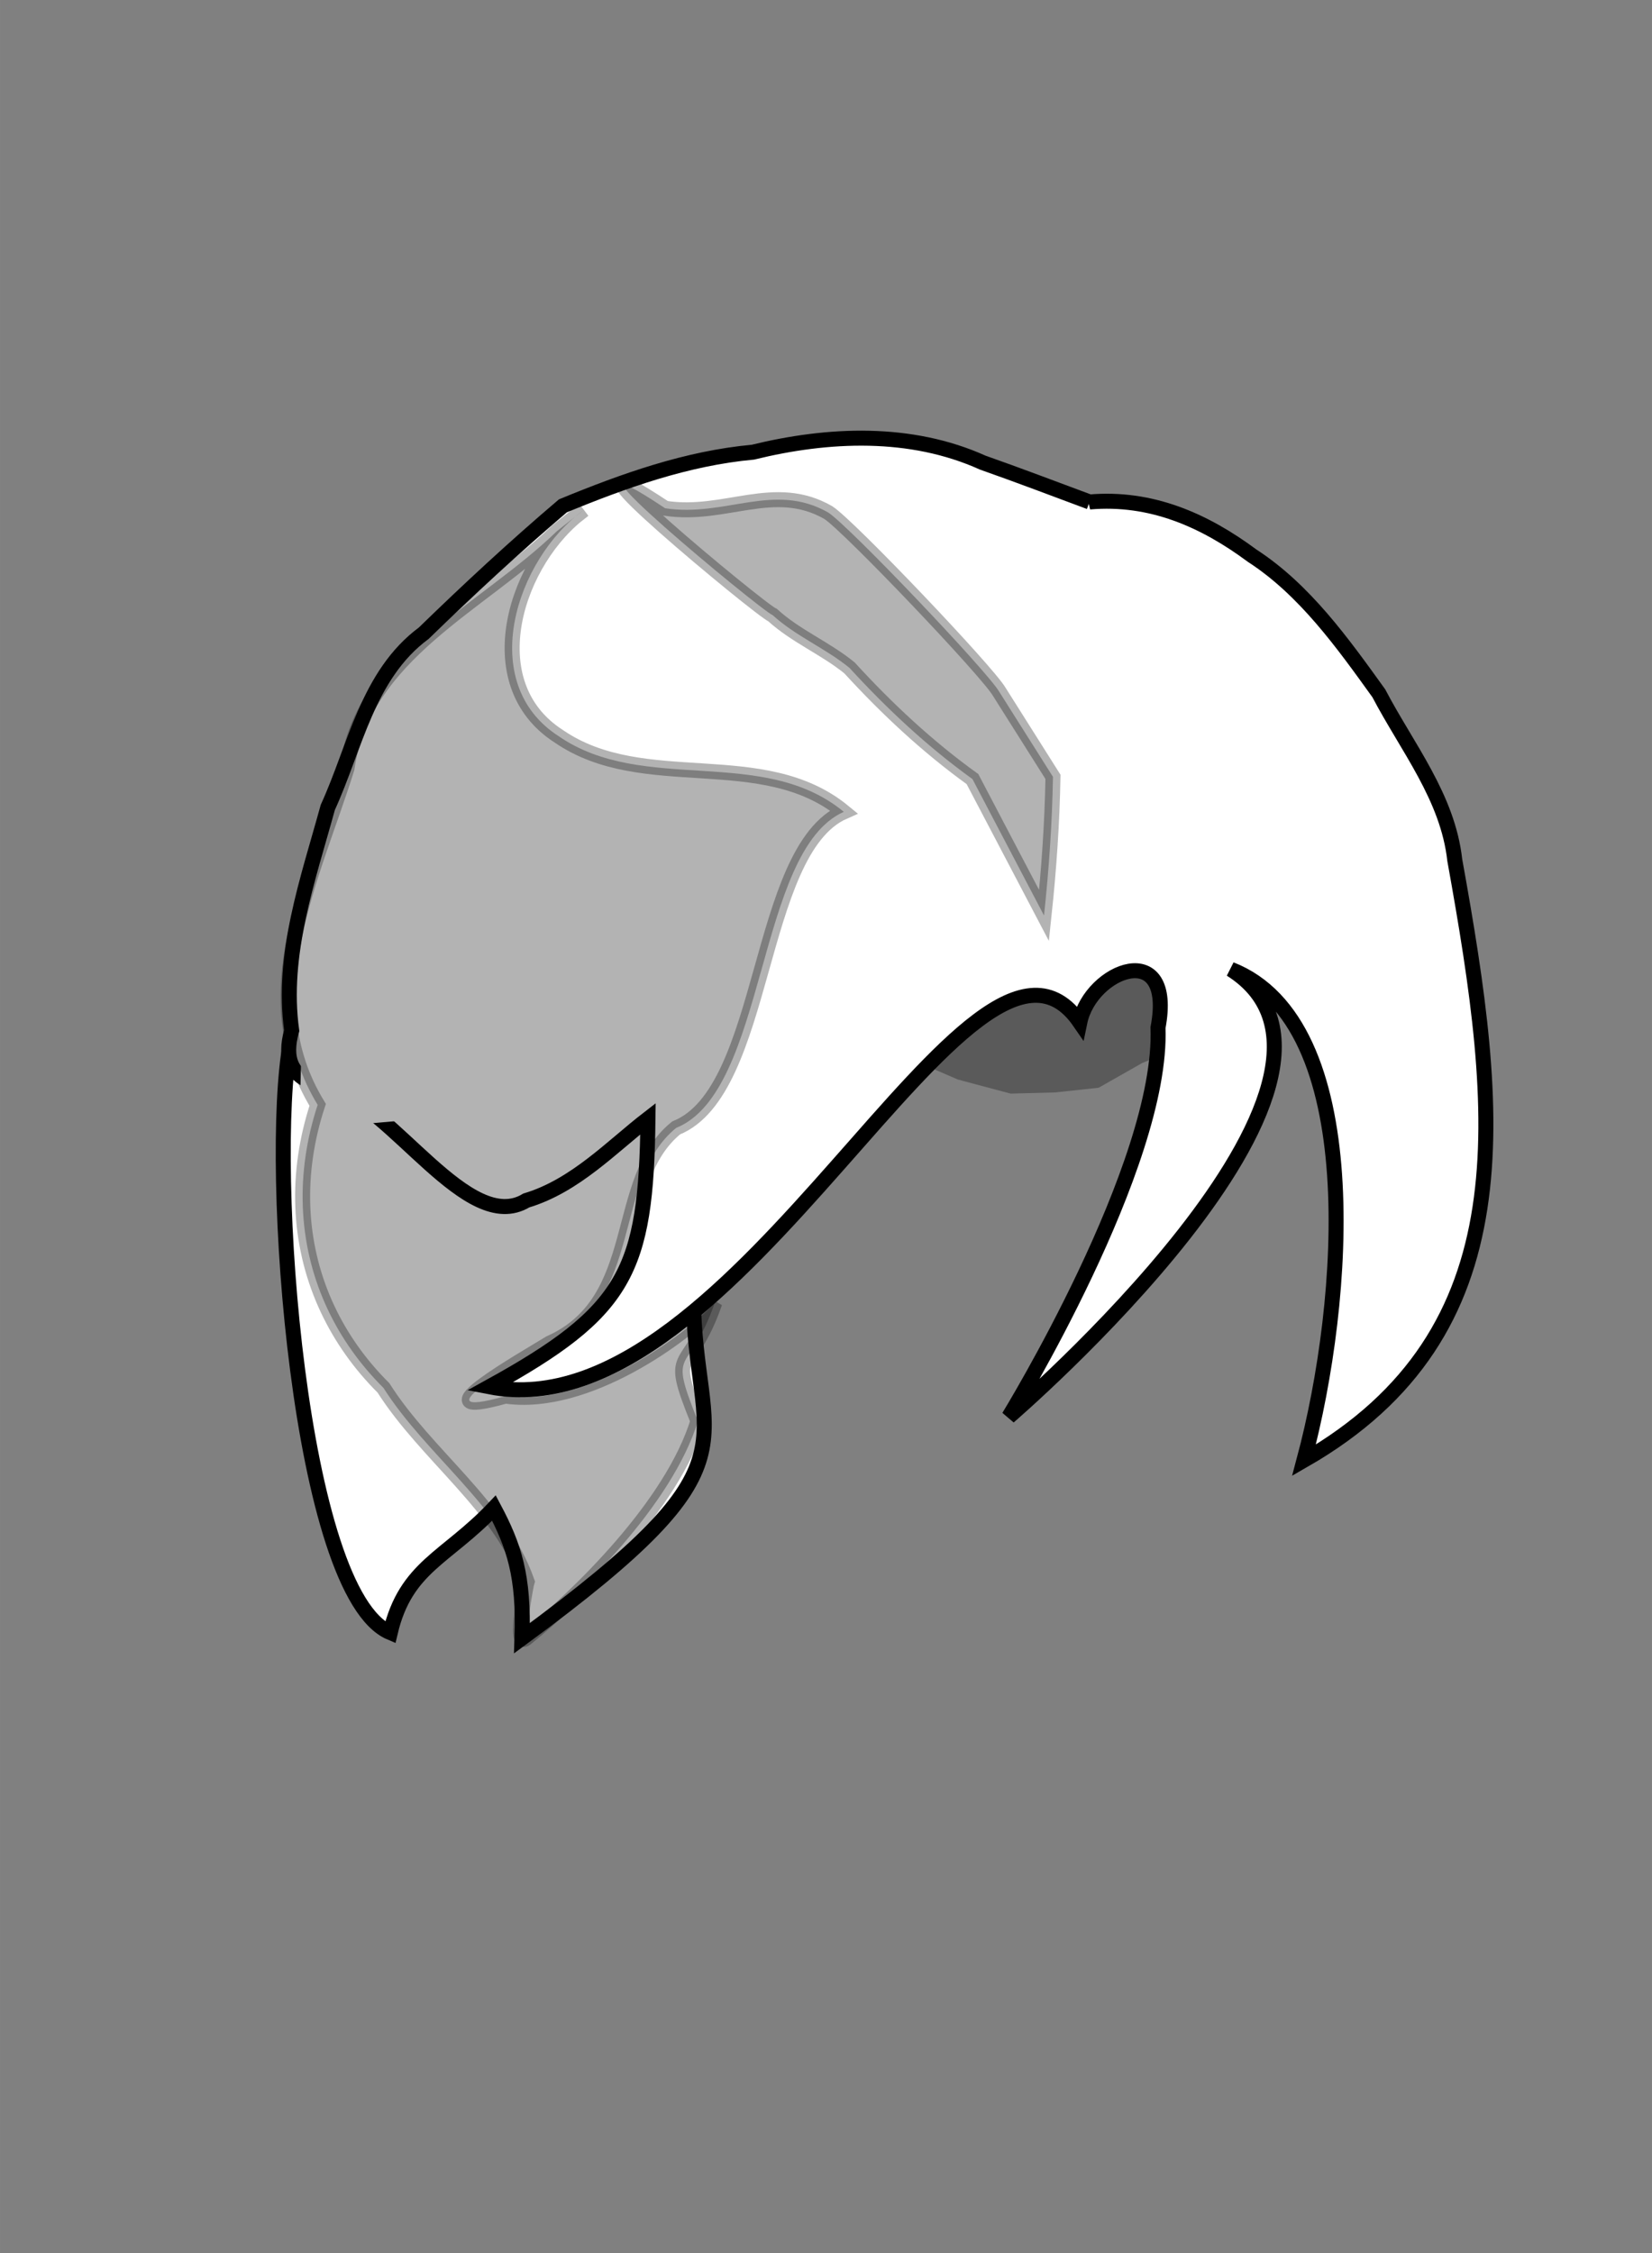 <?xml version="1.0" encoding="UTF-8" standalone="no"?>
<svg
   xmlns:dc="http://purl.org/dc/elements/1.1/"
   xmlns:cc="http://creativecommons.org/ns#"
   xmlns:rdf="http://www.w3.org/1999/02/22-rdf-syntax-ns#"
   xmlns:svg="http://www.w3.org/2000/svg"
   xmlns="http://www.w3.org/2000/svg"
   xmlns:sodipodi="http://sodipodi.sourceforge.net/DTD/sodipodi-0.dtd"
   xmlns:inkscape="http://www.inkscape.org/namespaces/inkscape"
   inkscape:version="1.0alpha2 (863a58d, 2019-08-17)"
   sodipodi:docname="2.svg"
   id="svg8"
   version="1.1"
   viewBox="0 0 29.104 39.688"
   height="150"
   width="110">
  <rect x="0" y="0" width="29.104" height="39.688" fill="#808080" stroke="none"/>
  <defs
     id="defs2" />
  <sodipodi:namedview
     inkscape:snap-global="false"
     inkscape:document-rotation="0"
     fit-margin-bottom="0"
     fit-margin-right="0"
     fit-margin-left="0"
     fit-margin-top="0"
     inkscape:window-maximized="0"
     inkscape:window-y="23"
     inkscape:window-x="0"
     inkscape:window-height="907"
     inkscape:window-width="1680"
     units="px"
     showgrid="false"
     inkscape:current-layer="g4578"
     inkscape:document-units="mm"
     inkscape:cy="79.480282"
     inkscape:cx="47.917353"
     inkscape:zoom="9.4800424"
     inkscape:pageshadow="2"
     inkscape:pageopacity="0.0"
     borderopacity="1.0"
     bordercolor="#666666"
     pagecolor="#ffffff"
     id="base" />
  <g
     transform="translate(-54.199,-200.142)"
     id="layer1"
     inkscape:groupmode="layer"
     inkscape:label="Layer 1">
    <g
       style="fill:#ff2a2a;opacity:1"
       transform="matrix(0.255,0,0,0.255,51.783,166.506)"
       id="g4578">
      <path
         inkscape:connector-curvature="0"
         id="path926"
         d="m 52.096,242.886 26.263,11.123 9.115,-5.253 10.351,-12.205 4.171,-8.342 -1.545,-9.269 1.699,-15.14 0.463,-13.132 -13.904,-16.839 -18.23,-4.171 -13.75,8.342 -17.303,13.441 -1.081,22.401 6.025,10.042 5.407,12.823 z"
         style="fill:none;stroke:#000000;stroke-width:1.036px;stroke-linecap:butt;stroke-linejoin:miter;stroke-opacity:1;opacity:0" />
      <path
         style="fill:#ff2a2a;stroke:#000000;stroke-width:0.956px;stroke-linecap:butt;stroke-linejoin:miter;stroke-opacity:1;opacity:0"
         d="m 100.066,232.554 -11.538,14.247 -9.13,8.327 -3.311,0.401 -19.464,-8.829 -12.742,-26.487 2.107,-20.267 21.27,-11.638 15.35,1.104 12.14,5.719 3.913,4.816 2.609,4.515 -0.301,4.715 -2.207,9.732 0.1,7.424 z"
         id="path869"
         inkscape:connector-curvature="0" />
      <path
         sodipodi:nodetypes="ccccccccc"
         inkscape:connector-curvature="0"
         d="m 30.373,203.727 c 0.93,3.08 -0.202,-3.966 -0.836,0.19 -1.585,8.616 0.613,38.116 6.9,40.767 1.074,-4.563 3.867,-5.124 7.163,-8.603 1.378,2.595 2.091,4.681 1.938,8.99 16.992,-12.49 11.88,-13.029 11.843,-23.658 1.981,-7.887 3.961,-15.774 5.942,-23.661 l -32.951,5.975 z"
         style="fill:#ffffff;stroke:#000000;stroke-width:1.036px;stroke-linecap:butt;stroke-linejoin:miter;stroke-opacity:1"
         id="path867" />
      <path
         sodipodi:nodetypes="ccccccccccccc"
         inkscape:connector-curvature="0"
         id="path870"
         d="m 75.651,206.478 3.647,0.973 3.08,-0.081 2.999,-0.324 2.999,-1.702 2.918,-1.216 -0.405,-6.402 -4.133,-2.593 v 0 l -11.751,4.538 -1.459,2.999 -1.459,2.269 z"
         style="opacity:0.3;fill:#000000;stroke:none;stroke-width:1.036px;stroke-linecap:butt;stroke-linejoin:miter;stroke-opacity:1" />
      <path
         sodipodi:nodetypes="cccccccccccccccccccccc"
         inkscape:connector-curvature="0"
         d="m 84.745,166.582 c 4.24,-0.365 7.903,1.236 11.238,3.71 3.631,2.355 6.251,6.03 8.752,9.507 1.963,3.749 4.765,7.175 5.248,11.527 3.177,17.602 4.932,32.636 -10.417,41.453 2.965,-11.066 4.351,-30.232 -5.055,-33.912 11.882,7.528 -15.342,30.91 -15.342,30.91 0,0 10.669,-17.397 10.31,-26.883 1.187,-6.263 -4.65,-4.012 -5.402,-0.37 -7.386,-10.734 -23.506,28.549 -40.794,25.181 9.466,-5.217 10.835,-7.973 10.958,-18.518 -2.464,1.901 -5.029,4.639 -8.404,5.646 -4.046,2.454 -9.237,-6.596 -13.649,-7.789 1.987,0.325 7.728,1.314 2.918,0.436 -2.941,-0.522 -6.598,-0.343 -5.481,-4.385 -0.726,-5.285 1.116,-10.393 2.495,-15.414 1.909,-4.17 2.745,-9.156 6.635,-12.038 3.113,-3.027 6.3,-5.981 9.609,-8.794 4.226,-1.738 8.549,-3.286 13.129,-3.707 5.209,-1.277 10.889,-1.528 15.874,0.721 2.474,0.87 4.924,1.804 7.381,2.718 z"
         style="fill:#ffffff;stroke:#000000;stroke-width:1.036px;stroke-linecap:butt;stroke-linejoin:miter;stroke-opacity:1"
         id="path865" />
      <path
         sodipodi:nodetypes="cccccccc"
         inkscape:connector-curvature="0"
         id="path904"
         d="m 30.129,211.32 0.184,-7.829 15.449,-7.57 10.814,0.463 2.008,7.107 -9.578,4.789 -14.059,1.236 z"
         style="fill:#ffffff;stroke:none;stroke-width:1.036px;stroke-linecap:butt;stroke-linejoin:miter;stroke-opacity:1" />
      <path
         sodipodi:nodetypes="ccccccccsccssccccc"
         inkscape:connector-curvature="0"
         d="m 49.805,167.133 c -4.682,3.39 -7.472,11.952 -1.722,15.637 5.879,4.036 14.075,0.598 19.689,5.216 -6.079,2.689 -5.285,19.296 -11.584,21.835 -4.47,3.643 -2.137,11.938 -8.722,14.86 -1.762,1.087 -9.478,5.458 -3.069,3.666 5.633,0.807 12.47,-4.257 14.466,-6.455 -1.821,5.203 -3.314,2.854 -1.172,8.179 -1.774,5.812 -8.284,12.114 -11.874,15.014 -0.882,0.712 0.06,-3.905 0.071,-3.935 -1.852,-5.238 -6.951,-8.694 -9.922,-13.371 -0.1,-0.099 -0.198,-0.199 -0.295,-0.3 -1.607,-1.668 -2.85,-3.522 -3.726,-5.495 -1.886,-4.246 -2.072,-9.048 -0.524,-13.757 -4.613,-7.565 -0.298,-15.772 2.026,-23.244 1.138,-7.923 9.256,-11.286 14.498,-16.38 l 0.928,-0.738 z"
         style="opacity:0.3;fill:#000000;stroke:#000000;stroke-width:1.036px;stroke-linecap:butt;stroke-linejoin:miter;stroke-opacity:1"
         id="path922" />
      <path
         sodipodi:nodetypes="cccccccccc"
         inkscape:connector-curvature="0"
         d="m 78.514,179.699 3.708,5.871 c -0.056,3.2 -0.278,6.396 -0.618,9.578 l -4.944,-9.424 c -3.107,-2.236 -5.915,-4.861 -8.494,-7.679 -1.667,-1.362 -3.713,-2.189 -5.308,-3.644 -0.87,-0.357 -16.597,-13.45 -7.43,-7.385 4.148,0.638 7.529,-1.845 11.265,0.295 1.362,0.852 11.022,10.992 11.821,12.388 z"
         style="opacity:0.3;fill:#000000;stroke:#000000;stroke-width:1.036px;stroke-linecap:butt;stroke-linejoin:miter;stroke-opacity:1"
         id="path924" />
    </g>
  </g>
</svg>
